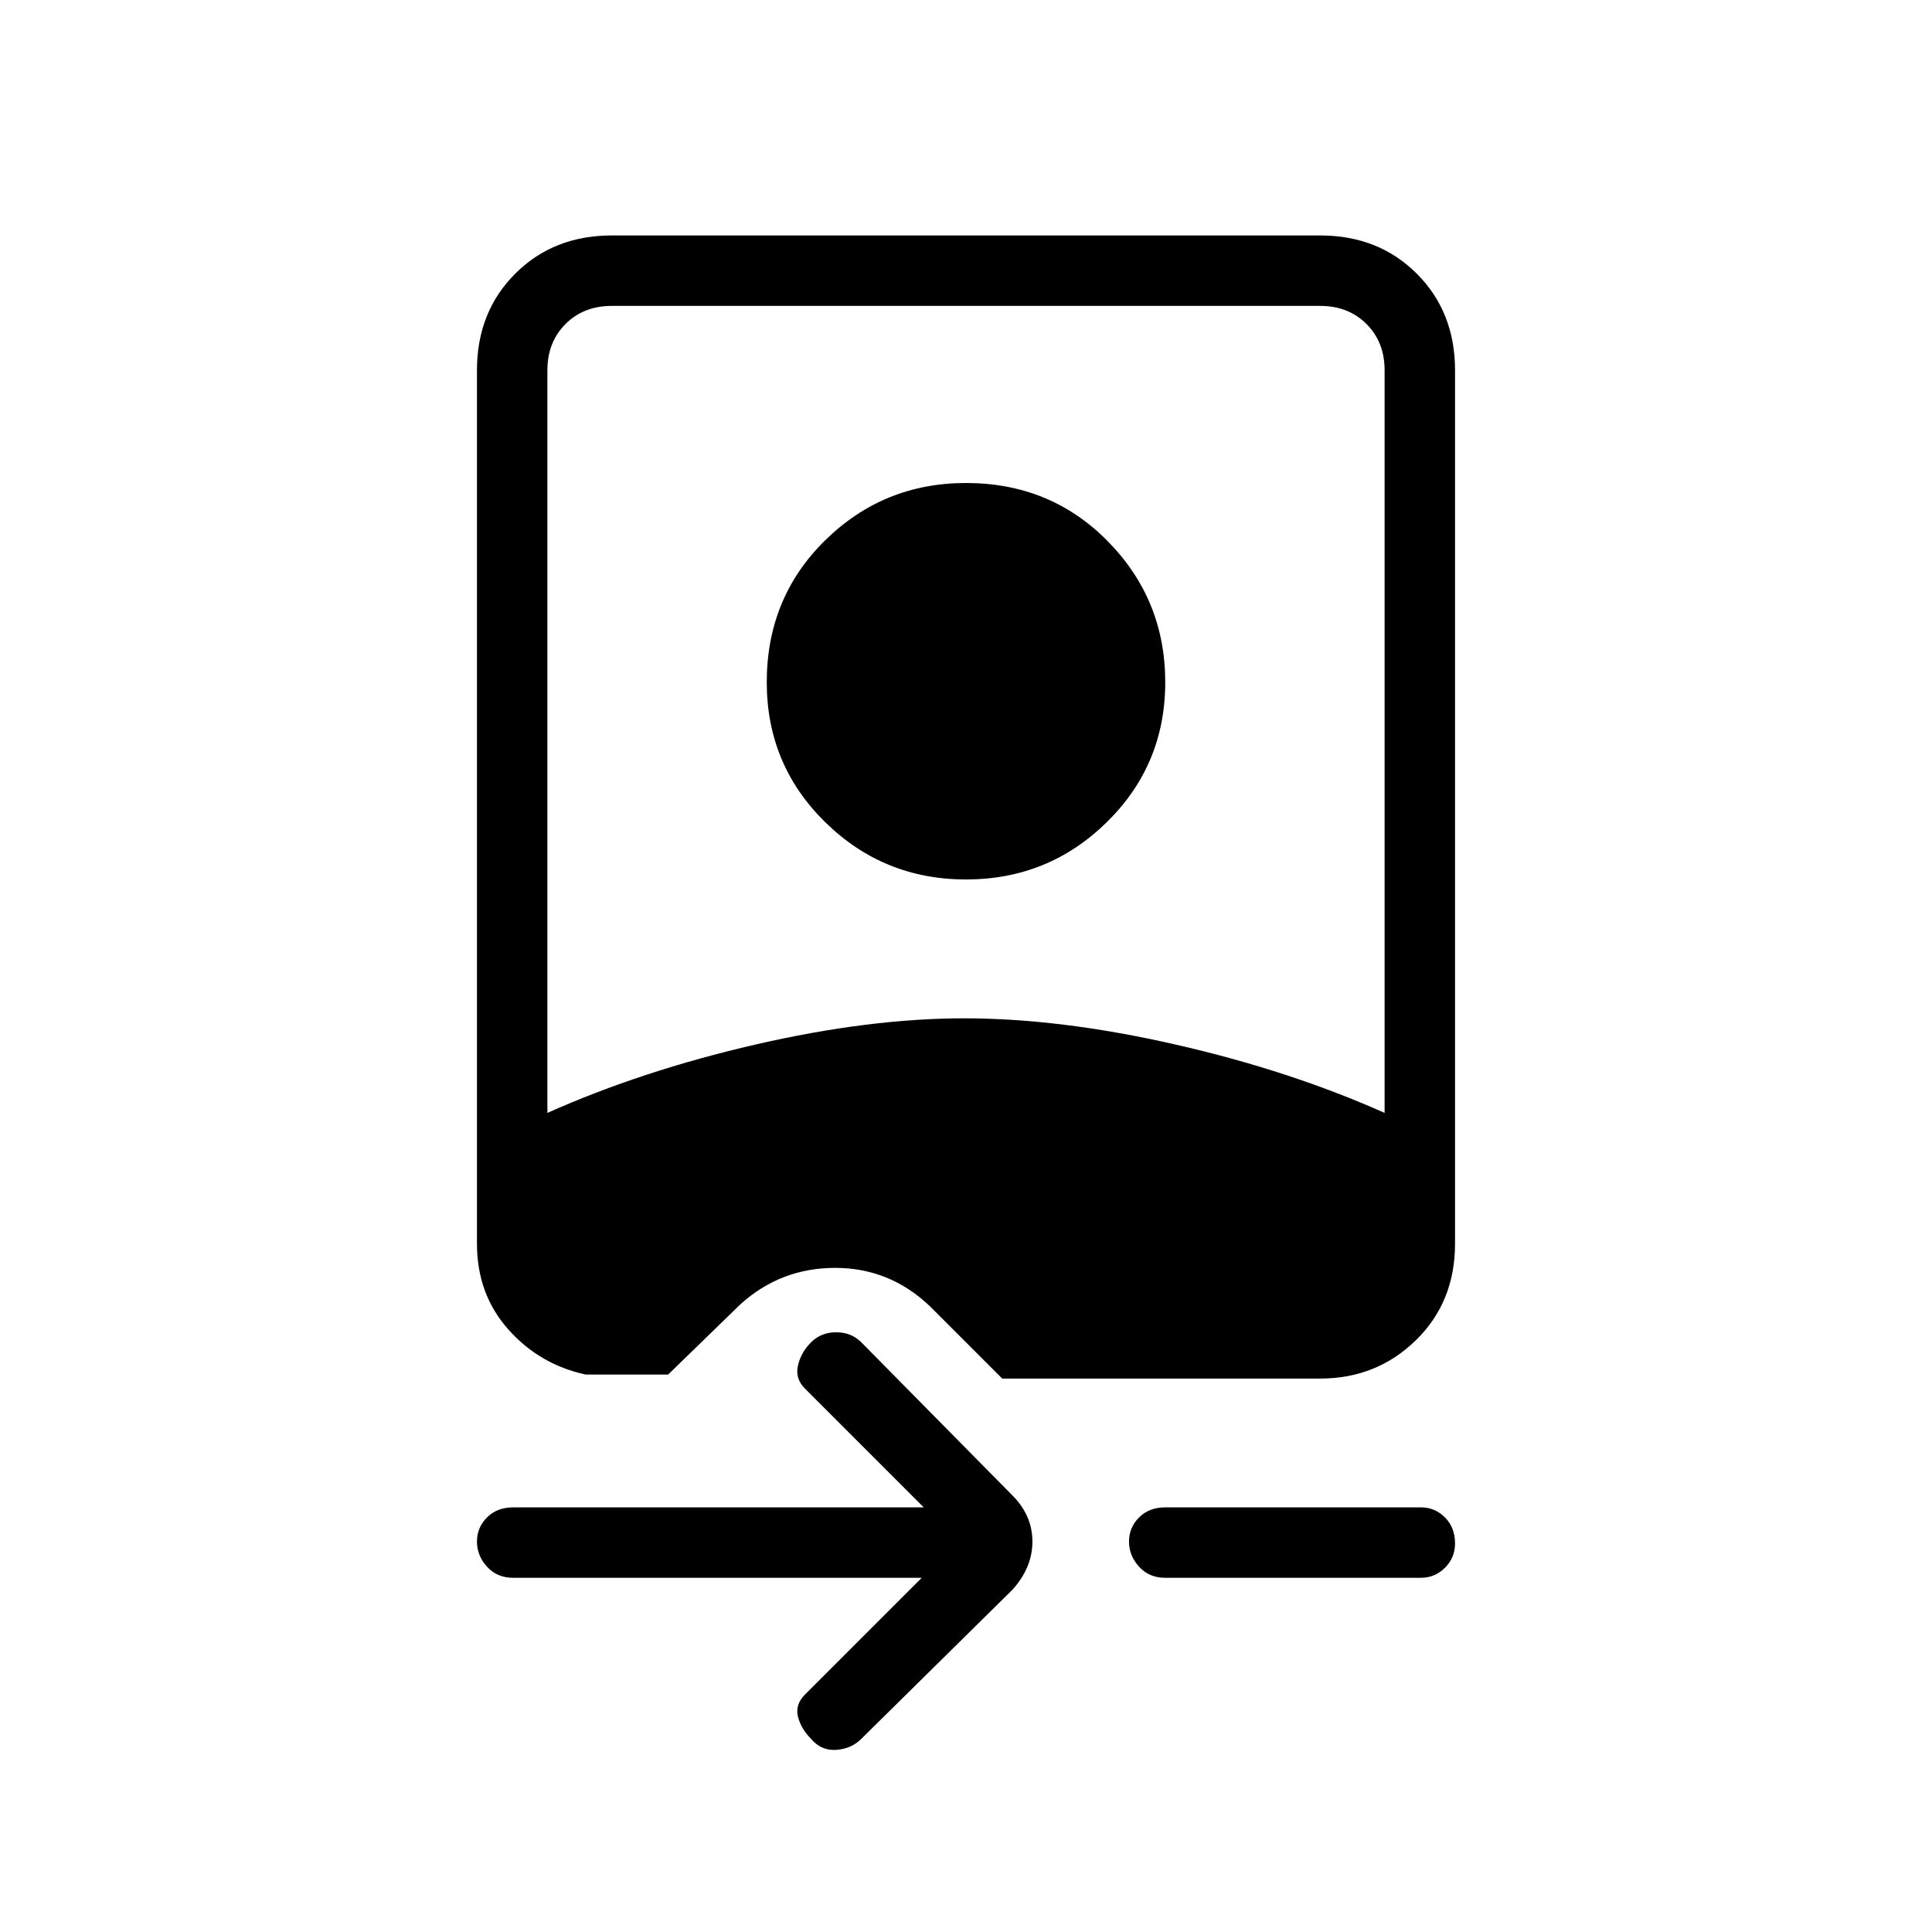 <svg xmlns="http://www.w3.org/2000/svg" height="48" width="48"><path d="M21.4 43.2Q21.15 43.45 20.775 43.475Q20.4 43.5 20.15 43.2Q19.9 42.95 19.825 42.65Q19.75 42.35 20 42.1L22.9 39.2H12.75Q12.35 39.2 12.1 38.925Q11.85 38.65 11.85 38.3Q11.85 37.95 12.1 37.7Q12.35 37.45 12.75 37.45H22.95L20 34.5Q19.75 34.25 19.825 33.925Q19.9 33.6 20.15 33.35Q20.4 33.1 20.775 33.1Q21.15 33.1 21.4 33.35L25.15 37.15Q25.65 37.65 25.65 38.3Q25.65 38.95 25.15 39.5ZM28.95 39.2Q28.55 39.2 28.3 38.925Q28.05 38.65 28.05 38.3Q28.05 37.95 28.3 37.7Q28.55 37.45 28.95 37.45H35.3Q35.65 37.45 35.9 37.7Q36.15 37.95 36.15 38.35Q36.15 38.7 35.9 38.95Q35.65 39.2 35.3 39.2ZM24.9 34.25 23.1 32.45Q22.1 31.5 20.75 31.5Q19.4 31.5 18.4 32.4L16.6 34.15H14.55Q13.4 33.9 12.625 33.025Q11.85 32.15 11.85 30.9V9.2Q11.85 7.75 12.8 6.8Q13.75 5.85 15.2 5.85H32.8Q34.25 5.85 35.2 6.8Q36.15 7.75 36.15 9.2V30.9Q36.15 32.35 35.175 33.3Q34.2 34.25 32.8 34.25ZM13.6 27.65Q15.95 26.6 18.775 25.95Q21.6 25.3 23.95 25.3Q26.35 25.3 29.2 25.95Q32.05 26.6 34.4 27.65V9.2Q34.4 8.5 33.95 8.05Q33.5 7.6 32.8 7.6H15.2Q14.5 7.6 14.05 8.05Q13.6 8.5 13.6 9.2ZM24 21.85Q21.95 21.85 20.5 20.425Q19.05 19 19.05 16.95Q19.05 14.85 20.5 13.425Q21.95 12 24 12Q26.1 12 27.525 13.45Q28.95 14.9 28.95 16.95Q28.95 19 27.5 20.425Q26.05 21.85 24 21.85Z"/></svg>